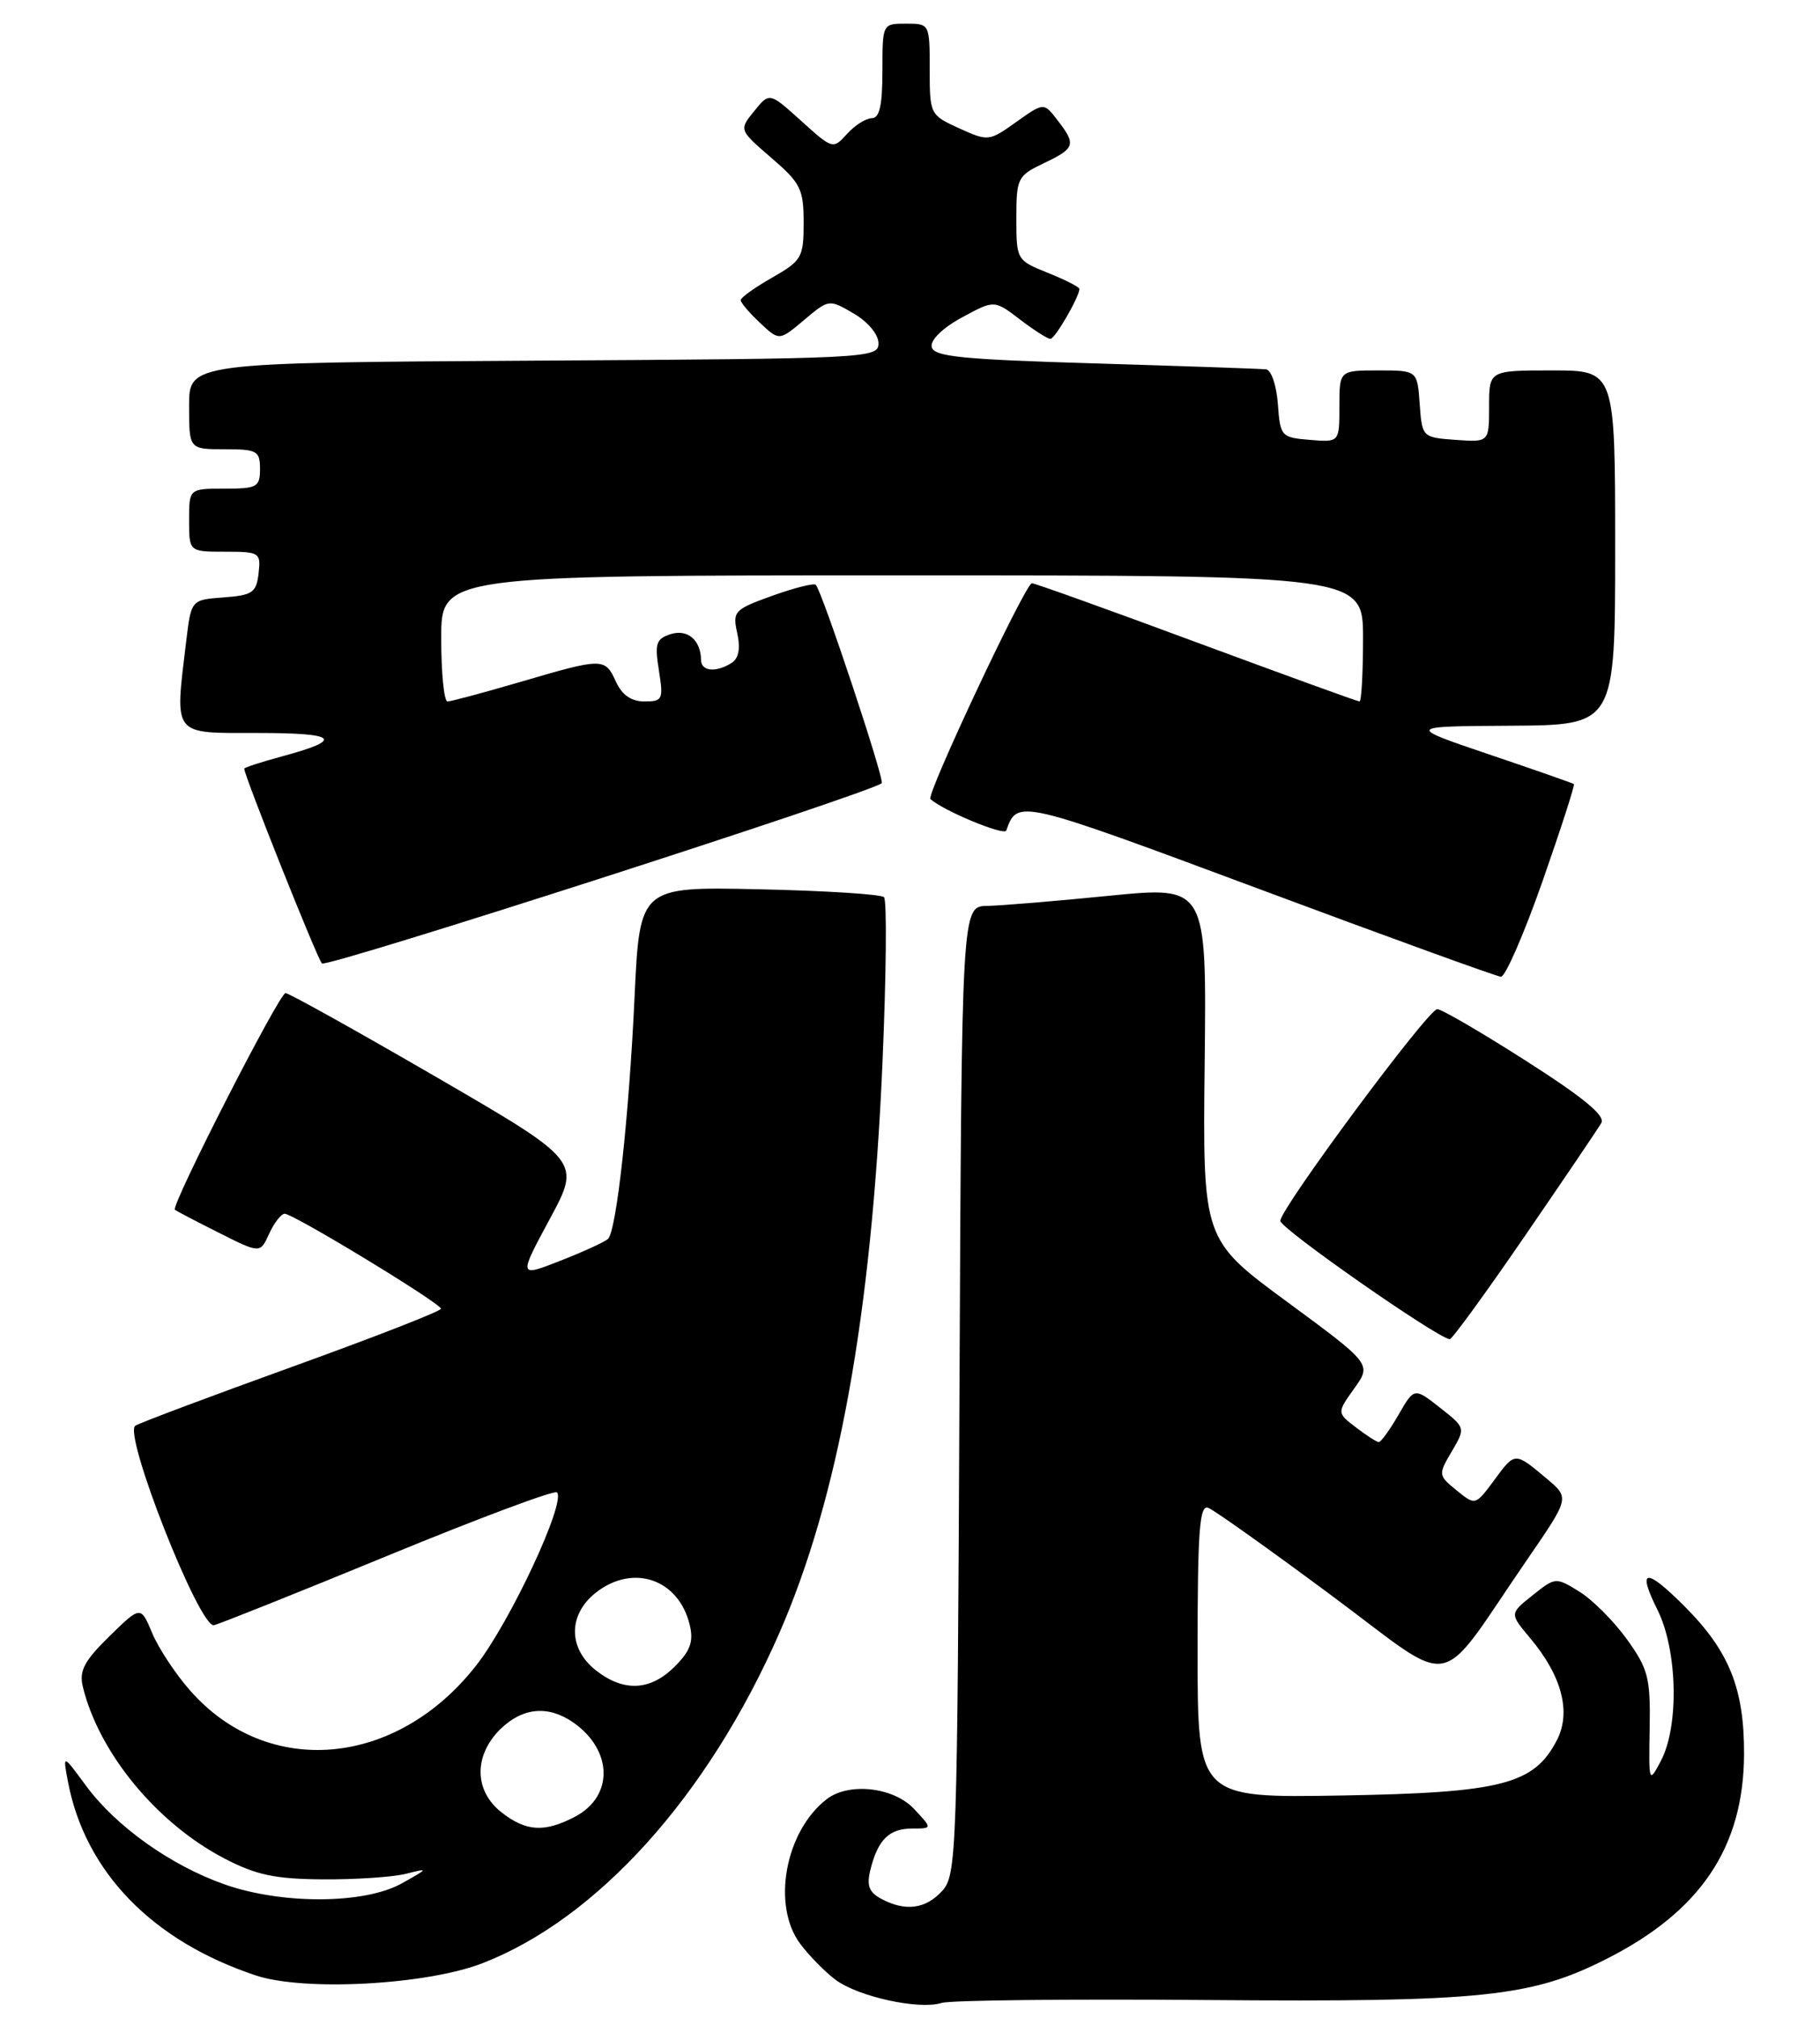 <?xml version="1.0" encoding="UTF-8" standalone="no"?>
<!DOCTYPE svg PUBLIC "-//W3C//DTD SVG 1.1//EN" "http://www.w3.org/Graphics/SVG/1.1/DTD/svg11.dtd" >
<svg xmlns="http://www.w3.org/2000/svg" xmlns:xlink="http://www.w3.org/1999/xlink" version="1.1" viewBox="0 0 231 256">
 <g >
 <path fill="currentColor"
d=" M 153.28 253.76 C 188.06 254.04 194.35 253.39 203.91 248.54 C 215.85 242.50 221.30 234.38 221.36 222.60 C 221.40 214.26 219.48 209.48 213.78 203.78 C 208.85 198.85 207.75 199.00 210.37 204.25 C 212.92 209.37 213.14 219.00 210.80 223.43 C 209.28 226.31 209.26 226.23 209.38 219.27 C 209.49 212.88 209.20 211.76 206.50 208.00 C 204.85 205.71 202.14 202.99 200.47 201.95 C 197.46 200.09 197.41 200.10 194.52 202.41 C 191.60 204.73 191.60 204.73 194.21 207.84 C 198.24 212.63 199.45 217.24 197.60 220.80 C 194.70 226.41 190.58 227.46 170.25 227.81 C 152.00 228.12 152.00 228.12 152.00 209.45 C 152.00 194.17 152.25 190.88 153.35 191.31 C 154.10 191.59 161.12 196.59 168.97 202.41 C 185.15 214.41 182.07 214.98 193.90 197.78 C 199.21 190.05 199.21 190.05 196.36 187.65 C 192.25 184.19 192.31 184.19 189.67 187.77 C 187.26 191.03 187.26 191.03 184.88 189.10 C 182.54 187.19 182.53 187.10 184.26 184.16 C 186.02 181.16 186.02 181.16 182.76 178.60 C 179.50 176.04 179.50 176.04 177.50 179.51 C 176.40 181.42 175.28 182.97 175.00 182.97 C 174.72 182.96 173.42 182.12 172.09 181.10 C 169.68 179.25 169.68 179.25 171.89 176.16 C 174.09 173.07 174.09 173.07 163.37 165.18 C 152.65 157.29 152.65 157.29 152.90 134.86 C 153.15 112.43 153.15 112.43 140.82 113.65 C 134.05 114.33 127.05 114.91 125.28 114.94 C 122.06 115.00 122.06 115.00 121.78 176.40 C 121.51 235.15 121.42 237.88 119.60 239.90 C 117.49 242.22 114.92 242.56 111.85 240.92 C 110.28 240.08 109.97 239.24 110.49 237.17 C 111.44 233.39 112.87 232.00 115.80 232.00 C 118.35 232.00 118.35 232.00 116.00 229.50 C 113.41 226.74 107.73 226.11 104.92 228.28 C 99.65 232.36 97.93 241.75 101.56 246.62 C 102.70 248.14 104.72 250.20 106.06 251.20 C 108.94 253.34 116.65 255.03 119.50 254.13 C 120.60 253.78 135.80 253.62 153.28 253.76 Z  M 61.24 249.09 C 75.83 243.43 89.84 227.88 98.88 207.28 C 106.39 190.15 110.60 167.00 112.00 135.00 C 112.49 123.72 112.58 114.20 112.20 113.83 C 111.81 113.46 104.68 113.01 96.35 112.83 C 81.20 112.50 81.20 112.50 80.54 126.50 C 79.83 141.74 78.25 156.10 77.18 157.18 C 76.81 157.55 74.09 158.80 71.15 159.95 C 65.80 162.05 65.80 162.05 69.77 154.68 C 73.75 147.32 73.75 147.32 55.38 136.66 C 45.28 130.80 36.66 126.00 36.24 126.00 C 35.45 126.00 21.65 153.01 22.20 153.49 C 22.36 153.64 24.87 154.95 27.76 156.40 C 33.02 159.05 33.02 159.05 34.17 156.52 C 34.80 155.14 35.69 154.00 36.14 154.00 C 37.24 154.00 55.94 165.36 55.97 166.05 C 55.99 166.35 47.52 169.65 37.16 173.39 C 26.80 177.13 17.81 180.50 17.18 180.89 C 15.58 181.88 25.33 206.61 27.16 206.20 C 27.90 206.03 37.86 202.05 49.31 197.34 C 60.75 192.63 70.37 189.04 70.69 189.35 C 71.88 190.55 64.75 205.82 60.40 211.36 C 50.27 224.27 33.94 225.67 24.12 214.48 C 22.26 212.37 20.10 209.09 19.31 207.19 C 17.86 203.73 17.86 203.73 13.88 207.61 C 10.69 210.74 10.03 211.99 10.51 214.00 C 12.55 222.41 19.92 231.35 28.50 235.81 C 32.54 237.91 34.93 238.41 41.00 238.45 C 45.12 238.48 49.85 238.16 51.50 237.75 C 54.45 237.01 54.44 237.03 51.00 238.96 C 46.28 241.60 35.83 241.66 28.51 239.09 C 21.67 236.69 14.70 231.72 10.90 226.55 C 7.96 222.55 7.96 222.55 8.62 226.03 C 10.78 237.48 19.33 246.29 32.50 250.65 C 38.64 252.68 54.14 251.84 61.24 249.09 Z  M 193.50 156.88 C 198.45 149.67 202.84 143.19 203.25 142.47 C 203.78 141.56 200.90 139.20 193.67 134.59 C 187.99 130.96 182.93 128.02 182.42 128.04 C 181.23 128.08 162.50 153.35 162.50 154.90 C 162.50 155.87 182.27 169.67 184.00 169.92 C 184.28 169.96 188.55 164.09 193.50 156.88 Z  M 195.77 111.85 C 198.11 105.16 199.91 99.60 199.76 99.48 C 199.62 99.37 194.78 97.67 189.00 95.72 C 178.50 92.16 178.50 92.16 191.75 92.08 C 205.00 92.00 205.00 92.00 205.00 69.50 C 205.00 47.00 205.00 47.00 197.00 47.00 C 189.00 47.00 189.00 47.00 189.00 51.56 C 189.00 56.11 189.00 56.11 184.75 55.81 C 180.52 55.50 180.50 55.48 180.19 51.25 C 179.89 47.00 179.89 47.00 174.94 47.00 C 170.00 47.00 170.00 47.00 170.00 51.56 C 170.00 56.12 170.00 56.12 166.25 55.81 C 162.61 55.51 162.49 55.38 162.19 51.25 C 162.02 48.90 161.35 46.94 160.69 46.86 C 160.04 46.79 150.28 46.45 139.01 46.11 C 121.92 45.60 118.48 45.25 118.25 44.00 C 118.09 43.12 119.67 41.59 122.09 40.28 C 126.20 38.05 126.20 38.05 129.45 40.53 C 131.23 41.89 132.97 43.00 133.32 43.00 C 133.90 43.00 137.00 37.66 137.00 36.66 C 137.00 36.42 135.20 35.50 133.00 34.62 C 129.03 33.03 129.00 32.97 129.00 27.69 C 129.00 22.59 129.15 22.30 132.50 20.70 C 136.48 18.80 136.62 18.36 134.22 15.25 C 132.49 12.99 132.49 12.99 128.98 15.48 C 125.55 17.93 125.42 17.95 121.74 16.28 C 118.05 14.60 118.00 14.51 118.00 8.79 C 118.00 3.02 117.99 3.00 115.00 3.00 C 112.00 3.00 112.00 3.00 112.00 9.00 C 112.00 13.36 111.63 15.00 110.65 15.00 C 109.92 15.00 108.50 15.89 107.51 16.99 C 105.73 18.96 105.68 18.94 101.69 15.34 C 97.66 11.70 97.66 11.70 95.73 14.09 C 93.79 16.48 93.79 16.48 97.89 20.02 C 101.62 23.22 102.00 23.99 102.00 28.25 C 102.00 32.67 101.77 33.07 98.01 35.22 C 95.81 36.47 94.01 37.76 94.01 38.08 C 94.00 38.39 95.10 39.69 96.45 40.95 C 98.90 43.26 98.90 43.26 102.06 40.60 C 105.21 37.95 105.23 37.95 108.36 39.78 C 110.17 40.84 111.50 42.43 111.50 43.56 C 111.50 45.45 110.32 45.51 67.75 45.76 C 24.00 46.02 24.00 46.02 24.00 51.51 C 24.00 57.00 24.00 57.00 28.50 57.00 C 32.63 57.00 33.00 57.20 33.00 59.50 C 33.00 61.80 32.63 62.00 28.50 62.00 C 24.00 62.00 24.00 62.00 24.00 66.00 C 24.00 70.00 24.00 70.00 28.57 70.00 C 32.96 70.00 33.12 70.11 32.82 72.75 C 32.54 75.19 32.04 75.53 28.38 75.80 C 24.27 76.10 24.27 76.10 23.64 81.30 C 22.17 93.53 21.76 93.00 32.70 93.00 C 42.88 93.00 43.74 93.83 35.75 95.98 C 33.14 96.69 31.00 97.38 31.00 97.53 C 31.00 98.41 40.26 121.63 40.86 122.24 C 41.44 122.84 110.47 100.62 111.91 99.37 C 112.32 99.01 104.34 75.00 103.54 74.20 C 103.29 73.96 100.81 74.59 98.02 75.59 C 93.19 77.33 92.96 77.56 93.57 80.33 C 94.00 82.28 93.76 83.53 92.86 84.11 C 90.88 85.36 89.00 85.19 88.98 83.75 C 88.95 81.21 87.27 79.78 85.12 80.46 C 83.27 81.05 83.08 81.65 83.63 85.07 C 84.22 88.75 84.10 89.00 81.79 89.00 C 80.13 89.00 78.95 88.18 78.18 86.50 C 76.79 83.44 76.54 83.44 66.05 86.52 C 61.40 87.88 57.24 89.00 56.80 89.00 C 56.36 89.00 56.00 85.40 56.00 81.00 C 56.00 73.00 56.00 73.00 114.50 73.00 C 173.00 73.00 173.00 73.00 173.00 81.00 C 173.00 85.40 172.80 89.00 172.55 89.00 C 172.31 89.00 163.00 85.62 151.87 81.50 C 140.74 77.37 131.33 74.00 130.97 74.00 C 130.16 74.00 117.52 100.87 118.09 101.38 C 119.73 102.87 127.48 106.08 127.72 105.38 C 129.13 101.38 129.21 101.40 159.67 112.74 C 176.08 118.86 189.95 123.89 190.50 123.93 C 191.05 123.97 193.42 118.53 195.77 111.85 Z  M 63.63 229.93 C 60.19 227.22 60.11 222.79 63.45 219.45 C 66.27 216.64 69.58 216.32 72.77 218.55 C 77.82 222.09 77.90 227.96 72.93 230.53 C 69.08 232.53 66.75 232.38 63.63 229.93 Z  M 75.63 211.93 C 72.09 209.14 72.09 204.86 75.63 202.07 C 80.37 198.35 86.17 200.36 87.55 206.20 C 88.05 208.29 87.61 209.48 85.64 211.45 C 82.55 214.54 79.16 214.70 75.63 211.93 Z "/>
</g>
</svg>